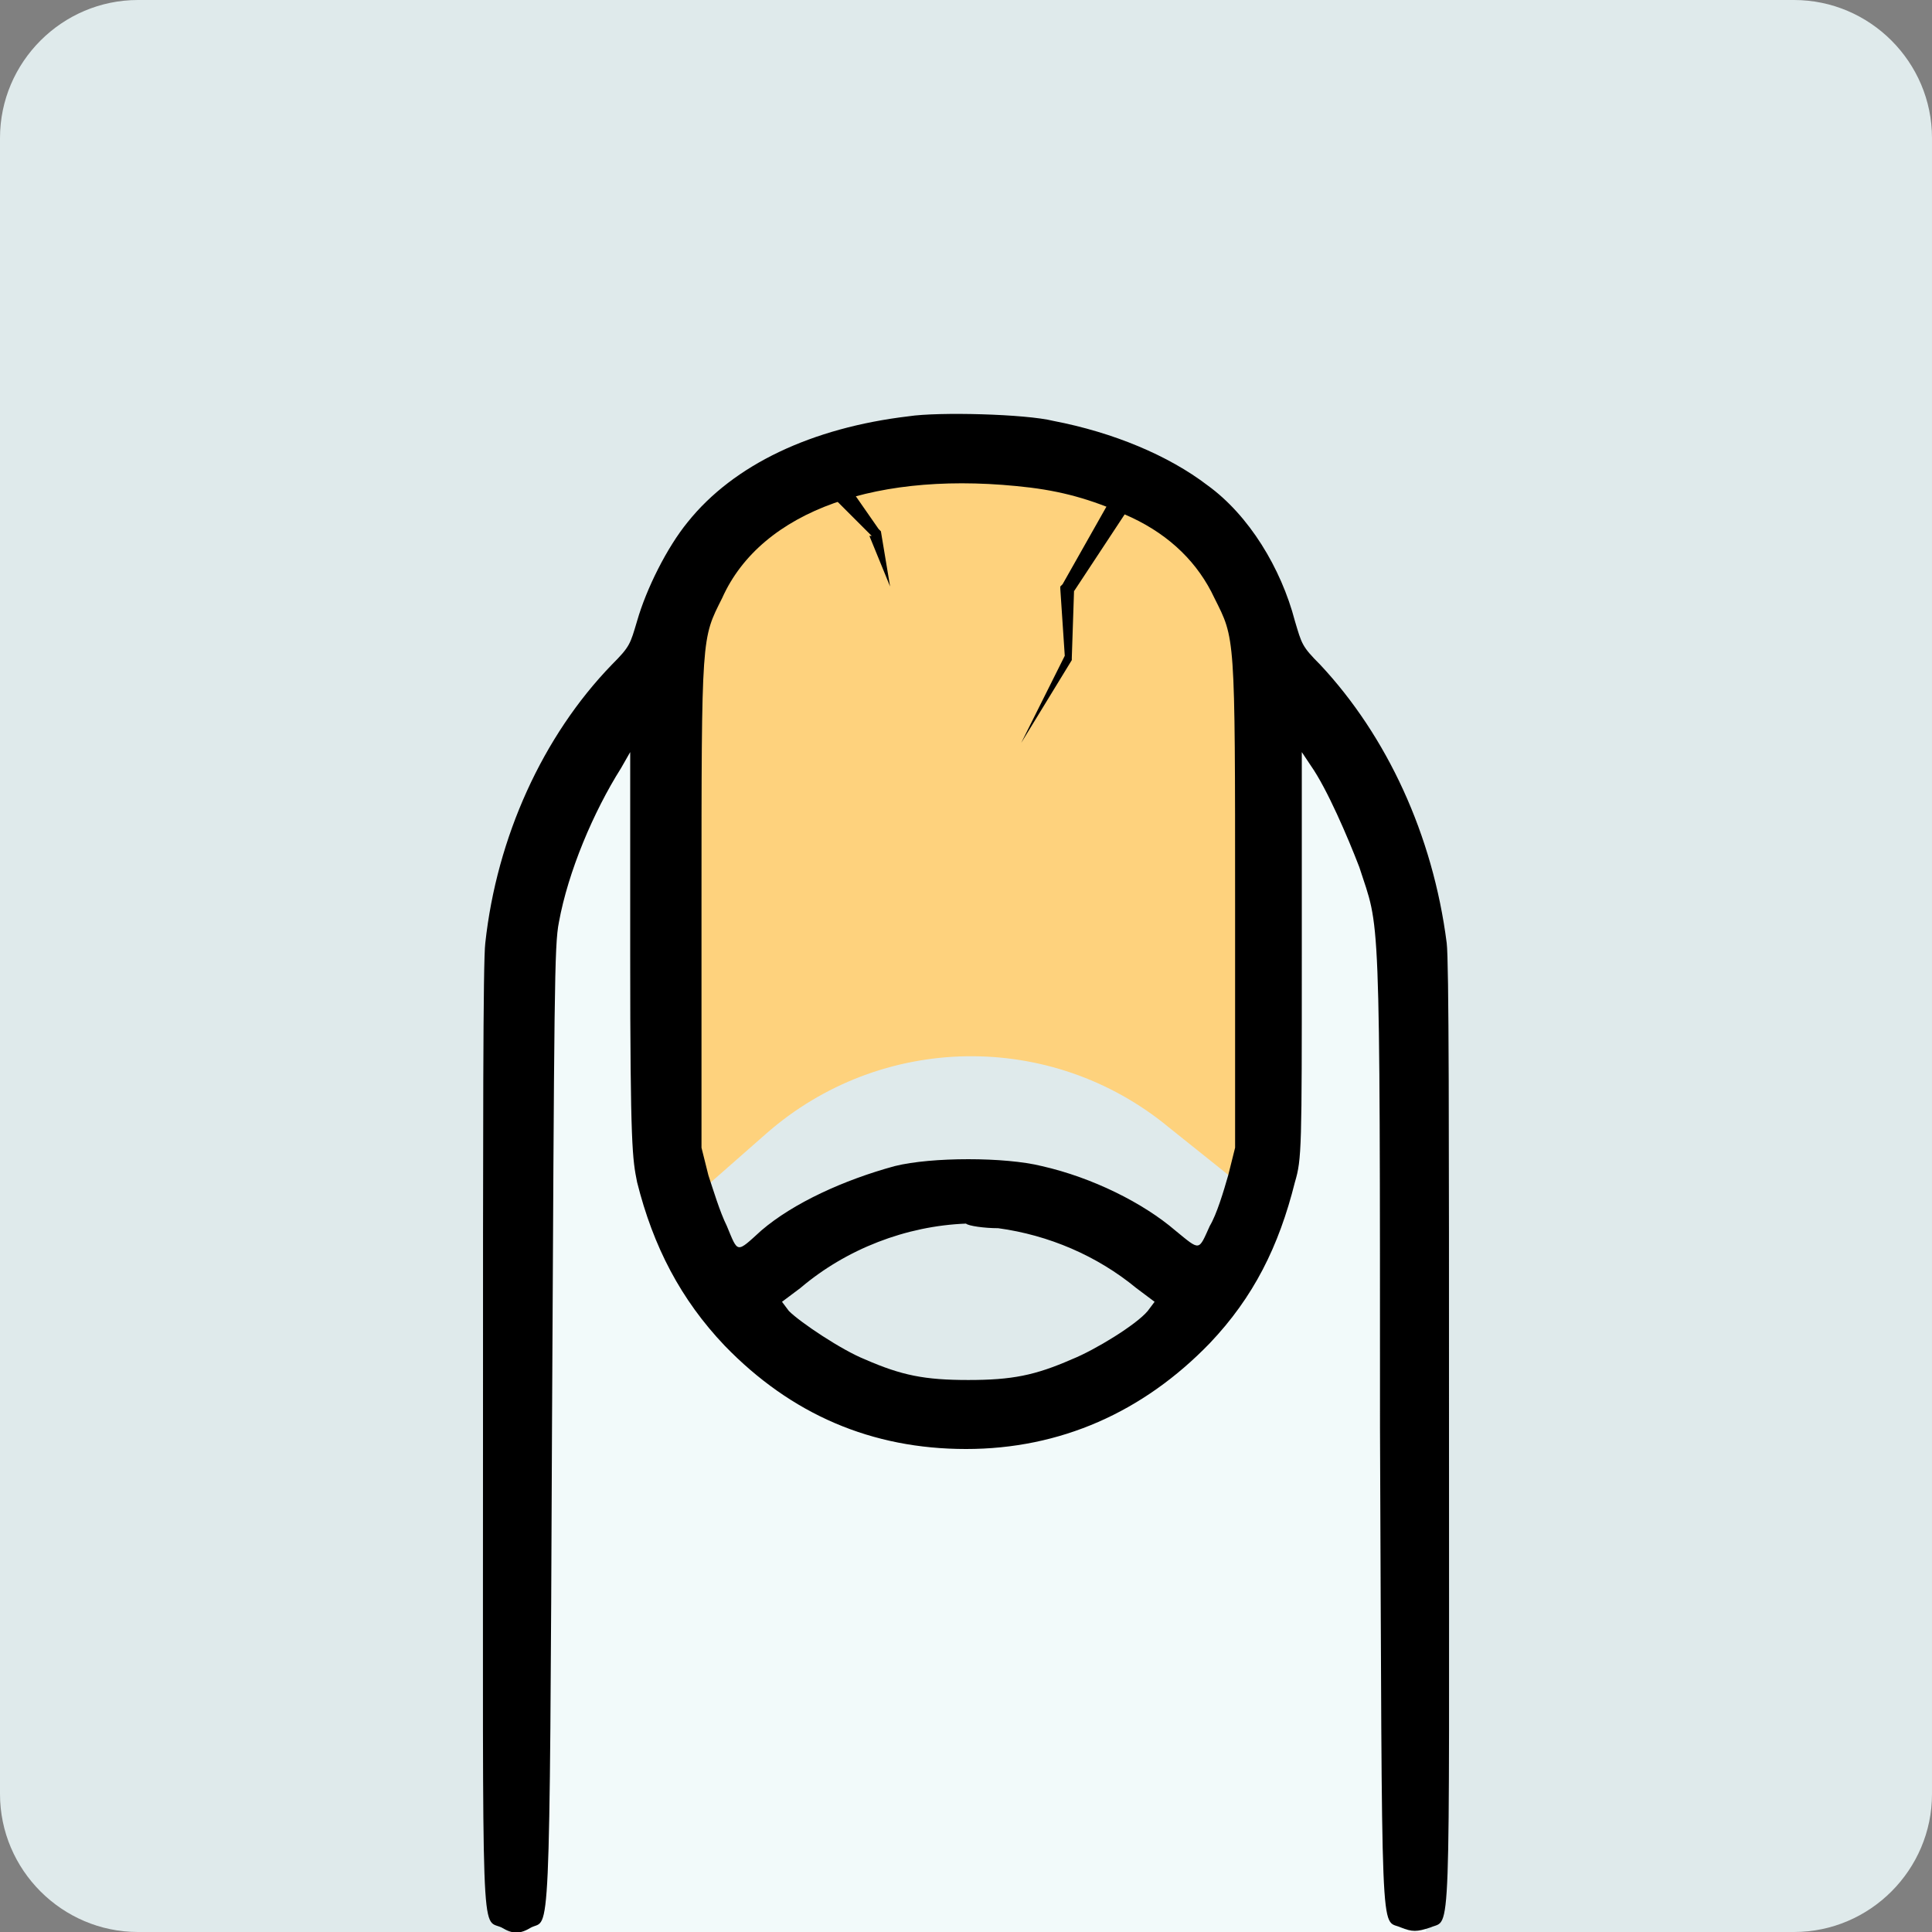 <?xml version="1.0" encoding="UTF-8"?>
<!-- Generator: Adobe Illustrator 25.4.1, SVG Export Plug-In . SVG Version: 6.00 Build 0)  -->
<svg xmlns="http://www.w3.org/2000/svg" xmlns:xlink="http://www.w3.org/1999/xlink" version="1.1" id="Layer_1" x="0px" y="0px" viewBox="0 0 84 84" style="enable-background:new 0 0 84 84;" xml:space="preserve">
<rect x="0" y="0" width="84" height="84" fill="#808080" stroke="none"/>
<style type="text/css">
	.st0{fill:#DFEAEB;}
	.st1{fill:#F2FAFA;}
	.st2{fill:#FED27D;}
	.st3{fill-rule:evenodd;clip-rule:evenodd;}
</style>
<path class="st0" d="M6,0h72c3.3,0,6,2.7,6,6v72c0,3.3-2.7,6-6,6H6c-3.3,0-6-2.7-6-6V6C0,2.7,2.7,0,6,0z"></path>
<path class="st1" d="M28.5,32L27,30.5L22.5,38v46H62V46.5L60.5,36l-6-5.5V50l-2,6.5l-6.5,5h-7.5L33,58l-3-5.5L28.5,32z"></path>
<path class="st2" d="M54.8,52.2l-1.1-29.1c-2.9-2.9-18-6.6-26,3.9L30,52.2l3.3-2.9c5-4.4,12.4-4.5,17.5-0.3L54.8,52.2z"></path>
<g>
	<polygon points="49.6,21.3 46.7,25.7 46.7,25.6 46.6,28.6 46.6,28.6 46.6,28.7 44.4,32.3 46.3,28.5 46.3,28.6 46.1,25.6 46.1,25.5    46.2,25.4 48.8,20.8  "></polygon>
</g>
<g>
	<polygon points="36.6,20.7 38.2,23 38.3,23.1 38.3,23.1 38.7,25.5 37.8,23.3 37.9,23.3 35.9,21.3  "></polygon>
</g>
<path class="st3" d="M39.5,18.1c-4.2,0.5-7.6,2.1-9.6,4.6c-0.9,1.1-1.8,2.9-2.2,4.3c-0.3,1-0.3,1.1-1.1,1.9c-3,3.1-5,7.5-5.5,12.1  C21,41.8,21,49,21,62.5c0,22.5-0.1,20.9,0.8,21.3c0.5,0.3,0.8,0.3,1.3,0c0.8-0.4,0.8,1.3,0.9-21.7c0.1-19.1,0.1-21,0.3-22  c0.4-2.2,1.5-4.8,2.7-6.7l0.4-0.7v8.8c0,8.4,0.1,8.9,0.3,9.9c0.7,2.8,1.9,5.1,3.8,7.1c2.9,3,6.4,4.5,10.5,4.5s7.7-1.6,10.6-4.6  c1.9-2,3-4.2,3.7-7c0.3-1,0.3-1.5,0.3-9.9v-8.8l0.4,0.6c0.7,1,1.6,3.1,2.1,4.4C60,40.5,60,38.9,60,62.1c0.1,23,0,21.3,0.9,21.7  c0.5,0.2,0.7,0.2,1.3,0C63.1,83.4,63,85,63,62.5C63,49,63,41.8,62.9,41c-0.6-4.7-2.6-9-5.5-12.1c-0.8-0.8-0.8-0.9-1.1-1.9  c-0.6-2.3-2-4.6-3.8-5.9c-1.7-1.3-4.1-2.3-6.7-2.8C44.6,18,40.8,17.9,39.5,18.1z M44.8,21.2c1.6,0.2,2.9,0.6,4.4,1.3  c1.7,0.8,2.9,2,3.6,3.5c0.9,1.8,0.9,1.5,0.9,13.3v10.6l-0.3,1.2c-0.2,0.7-0.5,1.7-0.8,2.2c-0.5,1.1-0.4,1.1-1.5,0.2  c-1.4-1.2-3.6-2.3-5.8-2.8c-1.6-0.4-4.8-0.4-6.4,0c-2.2,0.6-4.4,1.6-5.8,2.8c-1.1,1-1,1-1.5-0.2c-0.3-0.6-0.6-1.6-0.8-2.2l-0.3-1.2  V39.3c0-11.8,0-11.5,0.9-13.3C33.1,22.2,38.2,20.4,44.8,21.2z M43.4,53.4c2.2,0.3,4.3,1.2,6,2.6l0.8,0.6L49.9,57  c-0.5,0.6-2.3,1.7-3.3,2.1C45,59.8,44,60,42.1,60s-2.9-0.2-4.5-0.9c-1-0.4-2.8-1.6-3.3-2.1L34,56.6l0.8-0.6c2-1.7,4.6-2.7,7.2-2.8  C42.1,53.3,42.8,53.4,43.4,53.4z"></path>
</svg>
